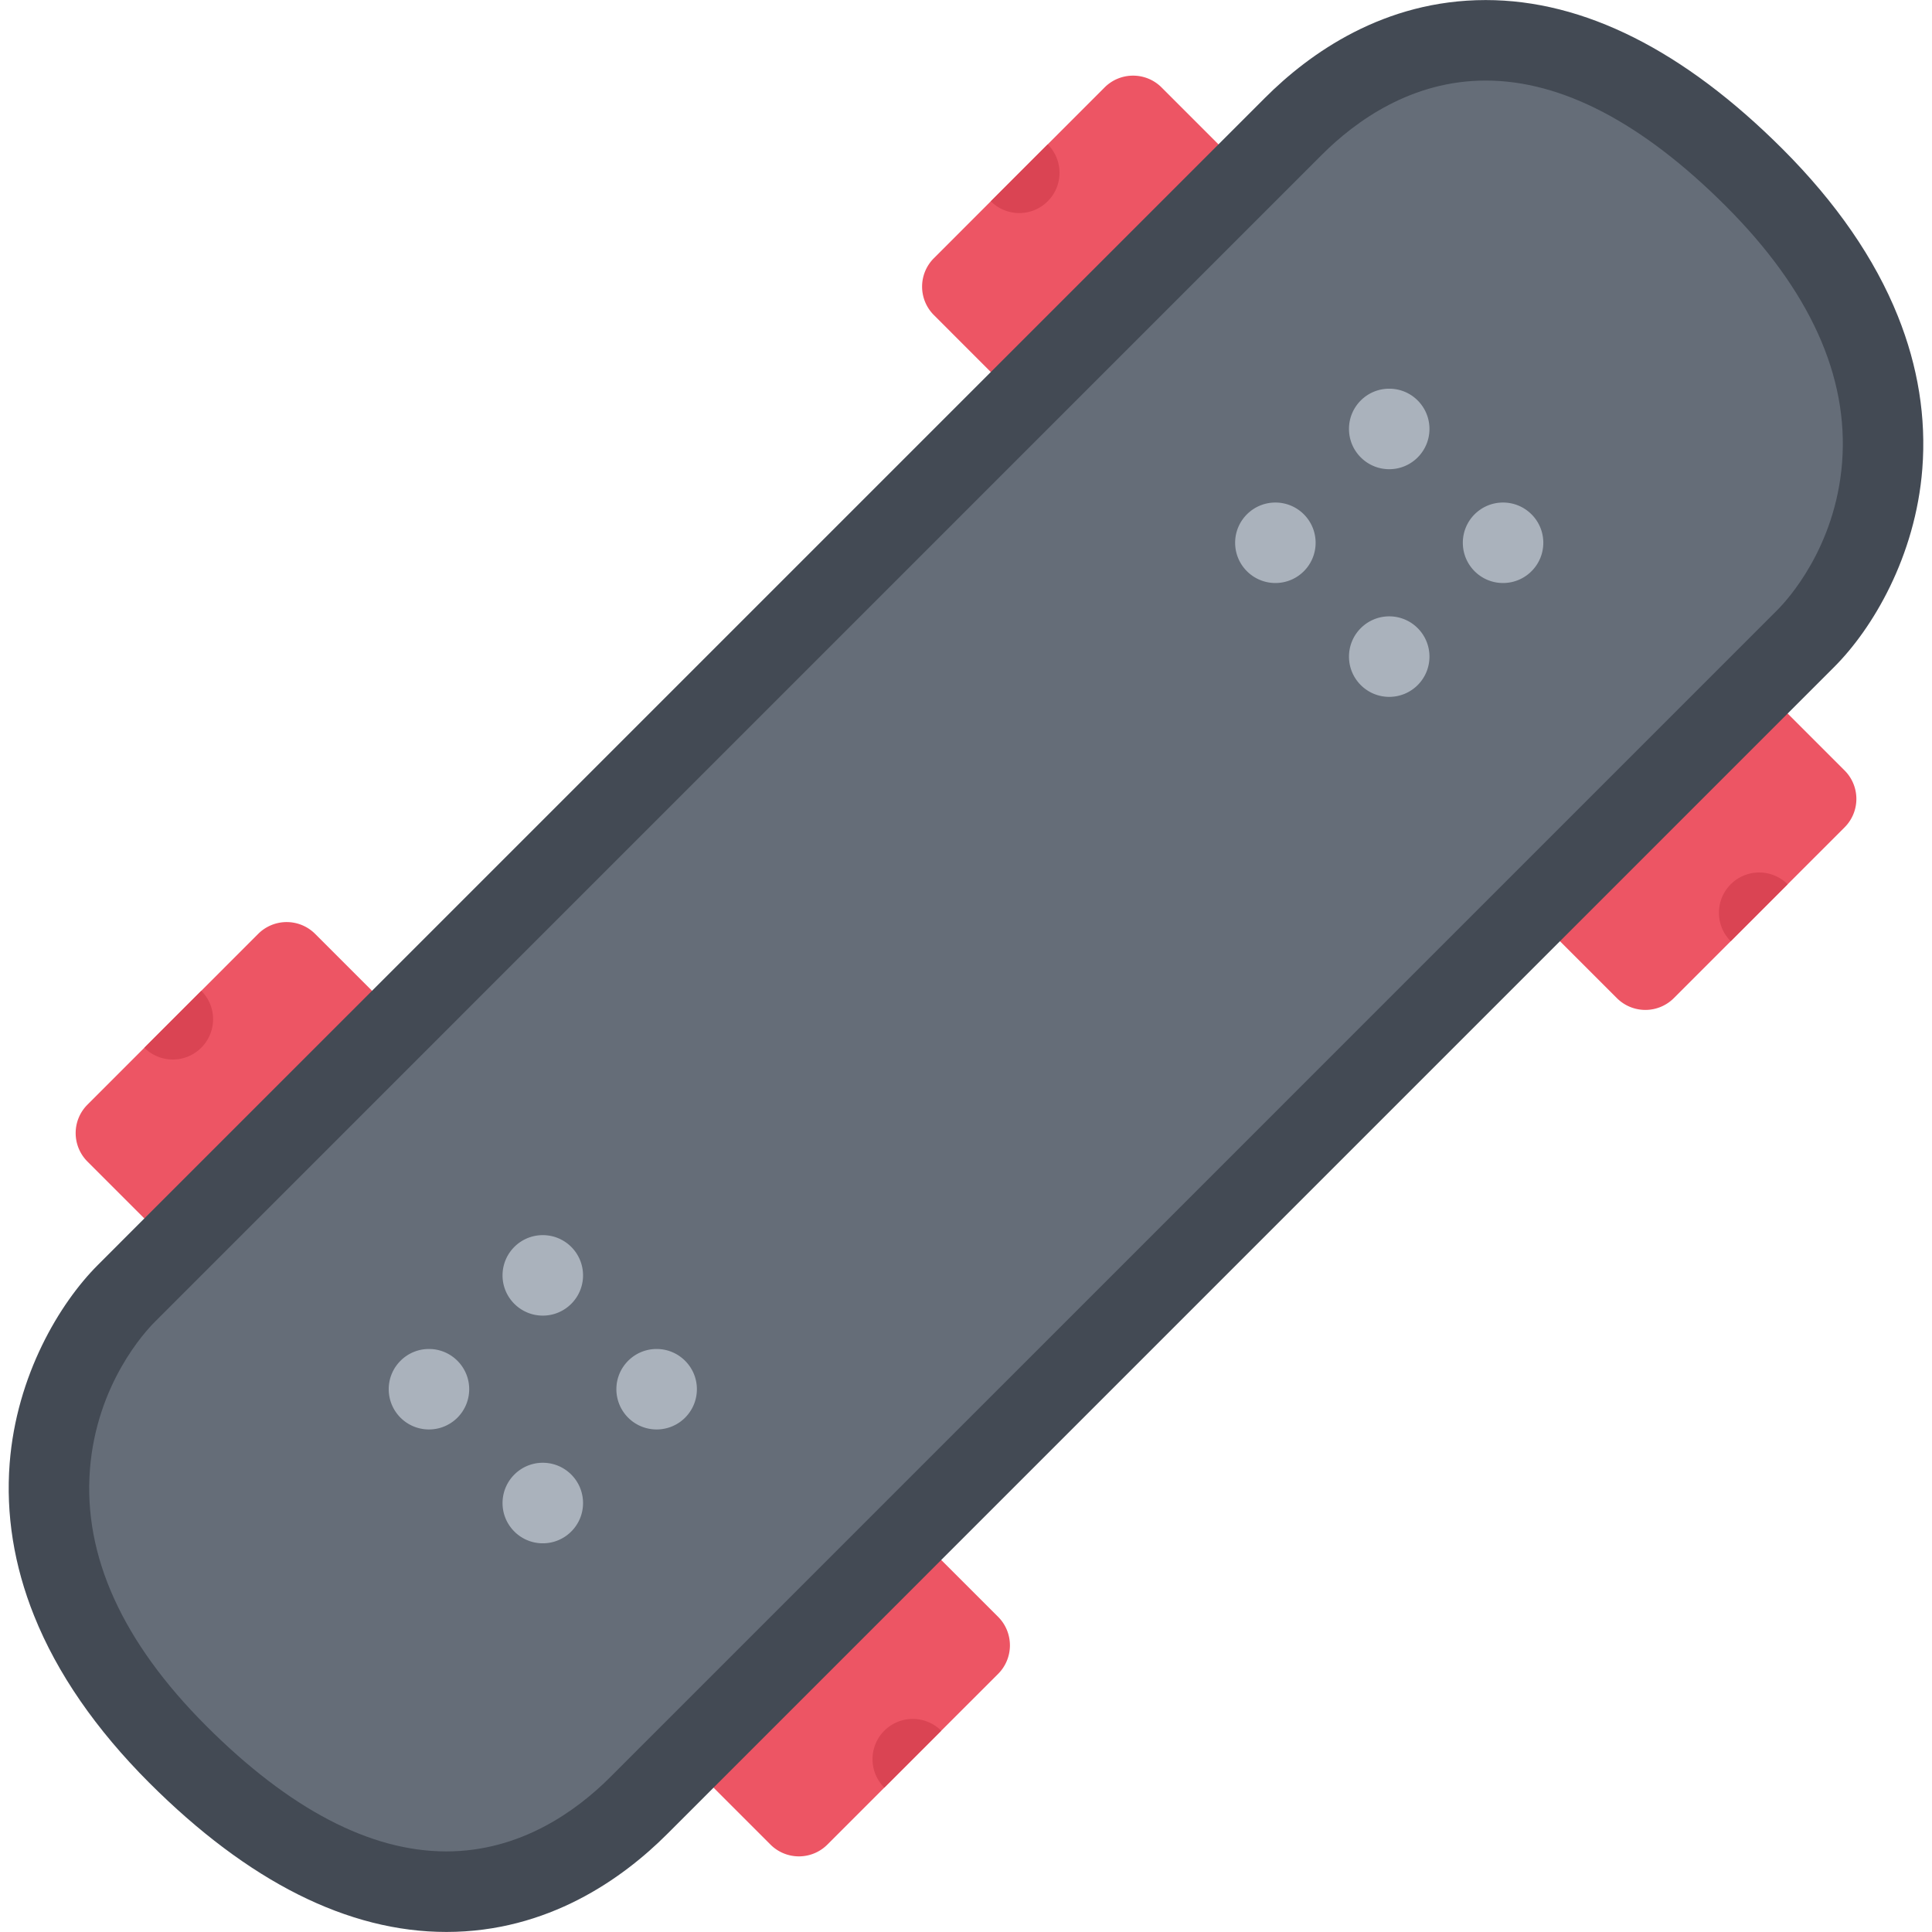 <?xml version="1.0" standalone="no"?><!DOCTYPE svg PUBLIC "-//W3C//DTD SVG 1.1//EN" "http://www.w3.org/Graphics/SVG/1.1/DTD/svg11.dtd"><svg class="icon" width="128px" height="128.00px" viewBox="0 0 1024 1024" version="1.1" xmlns="http://www.w3.org/2000/svg"><path d="M167.018 494.968c-4-4-9.42-6.25-15.078-6.25s-11.094 2.25-15.092 6.25l-90.496 90.528c-4 4-6.25 9.406-6.25 15.06a21.36 21.36 0 0 0 6.25 15.094L91.6 660.898a21.32 21.32 0 0 0 30.17 0l90.512-90.528c8.328-8.312 8.328-21.81 0-30.154l-45.264-45.248zM483.782 811.734c-8.328-8.312-21.828-8.312-30.17 0l-90.496 90.494c-4 4-6.25 9.438-6.25 15.094a21.36 21.36 0 0 0 6.25 15.092l45.248 45.248a21.32 21.32 0 0 0 30.17 0l90.512-90.494c4-4 6.234-9.438 6.234-15.094s-2.234-11.094-6.234-15.094l-45.264-45.246zM615.652 46.336c-8.344-8.326-21.844-8.326-30.188 0l-90.48 90.512a21.294 21.294 0 0 0 0 30.154l45.25 45.264c3.984 4 9.42 6.25 15.076 6.25s11.094-2.25 15.092-6.25l90.496-90.512c4-4 6.25-9.42 6.25-15.076s-2.25-11.078-6.25-15.094l-45.246-45.248zM977.664 408.35l-45.248-45.248c-4-4-9.438-6.25-15.092-6.25a21.36 21.36 0 0 0-15.094 6.25l-90.496 90.51c-8.312 8.328-8.312 21.828 0 30.172l45.248 45.246a21.348 21.348 0 0 0 30.186 0l90.496-90.51a21.324 21.324 0 0 0 0-30.17z" fill="#ED5564" /><path d="M498.876 917.322a21.354 21.354 0 0 0-15.092-6.25 21.32 21.32 0 0 0-21.328 21.342c0 5.876 2.39 11.218 6.25 15.062l30.17-30.154zM947.476 468.69a21.212 21.212 0 0 0-15.06-6.25c-11.78 0-21.342 9.546-21.342 21.344 0 5.888 2.376 11.216 6.25 15.076l30.152-30.17zM525.156 106.678a21.254 21.254 0 0 0 15.078 6.248c11.764 0 21.326-9.544 21.326-21.342 0-5.89-2.376-11.218-6.25-15.078l-30.154 30.172zM76.522 555.308a21.184 21.184 0 0 0 15.078 6.25c11.78 0 21.328-9.562 21.342-21.342 0-5.89-2.39-11.218-6.25-15.078l-30.17 30.17z" fill="#DA4453" /><path d="M236.56 1023.972c-52.012 0-104.994-26.624-157.46-79.058-28.296-28.31-48.826-58.058-61.012-88.496-10.702-26.654-15.062-53.872-12.968-80.84 3.624-46.652 26.514-84.9 46.716-105.086l14.046-14.062C154.16 568.184 629.932 92.366 670.492 51.836 694.116 28.198 733.582 0.028 787.454 0.028c51.998 0 104.994 26.608 157.458 79.072 28.282 28.296 48.812 58.06 60.998 88.464 10.716 26.67 15.06 53.874 12.966 80.856-3.624 46.67-26.496 84.886-46.714 105.088-28.124 28.124-496.382 496.41-598.922 598.938l-0.016 0.032c-0.016 0-0.032 0-0.032 0.032l-19.67 19.656c-23.638 23.62-63.106 51.806-116.962 51.806z" fill="#434A54" /><path d="M95.24 687.428l-0.094 0.094-13.14 13.154c-5.124 5.094-30.828 32.938-34.342 78.184-3.546 45.75 17.172 91.434 61.606 135.87 44.17 44.186 87.01 66.558 127.29 66.558 39.248 0 68.856-21.374 86.792-39.28l14.39-14.406c0.296-0.282 0.578-0.562 0.86-0.876l4.594-4.562c102.76-102.742 570.69-570.704 598.812-598.826 5.124-5.11 30.812-32.936 34.344-78.214 3.532-45.716-17.188-91.434-61.622-135.868-44.156-44.17-86.996-66.56-127.276-66.56-39.248 0-68.874 21.376-86.808 39.31L96.052 686.616l-0.812 0.812z" fill="#656D78" /><path d="M736.332 248.686c11.782 0 21.312-9.562 21.312-21.344 0-11.78-9.532-21.326-21.312-21.326-11.812 0-21.342 9.546-21.342 21.326 0 11.782 9.56 21.344 21.342 21.344zM796.64 309.01c11.782 0 21.344-9.546 21.344-21.326 0-11.782-9.562-21.328-21.344-21.328-11.78 0-21.31 9.546-21.31 21.328 0 11.778 9.532 21.326 21.31 21.326zM675.992 266.356c-11.782 0-21.344 9.546-21.344 21.328 0 11.78 9.562 21.326 21.344 21.326s21.312-9.546 21.312-21.326c0-11.782-9.53-21.328-21.312-21.328zM736.332 326.682c-11.782 0-21.342 9.562-21.342 21.342 0 11.782 9.56 21.328 21.31 21.328 11.812 0 21.344-9.546 21.344-21.328 0-11.78-9.53-21.342-21.312-21.342zM287.7 697.302c11.78 0 21.326-9.562 21.326-21.312 0-11.81-9.546-21.342-21.326-21.342-11.782 0-21.342 9.532-21.342 21.342-0.002 11.75 9.56 21.312 21.342 21.312zM348.024 757.642a21.33 21.33 0 0 0 21.342-21.342c0-11.75-9.562-21.312-21.342-21.312s-21.328 9.562-21.328 21.312a21.318 21.318 0 0 0 21.328 21.342zM227.358 714.988c-11.782 0-21.328 9.562-21.328 21.312a21.318 21.318 0 0 0 21.328 21.342 21.32 21.32 0 0 0 21.328-21.342c0-11.75-9.548-21.312-21.328-21.312zM287.7 775.296c-11.782 0-21.342 9.562-21.342 21.376 0 11.75 9.562 21.312 21.342 21.312s21.326-9.562 21.326-21.312c0-11.812-9.546-21.376-21.326-21.376z" fill="#AAB2BC" /></svg>